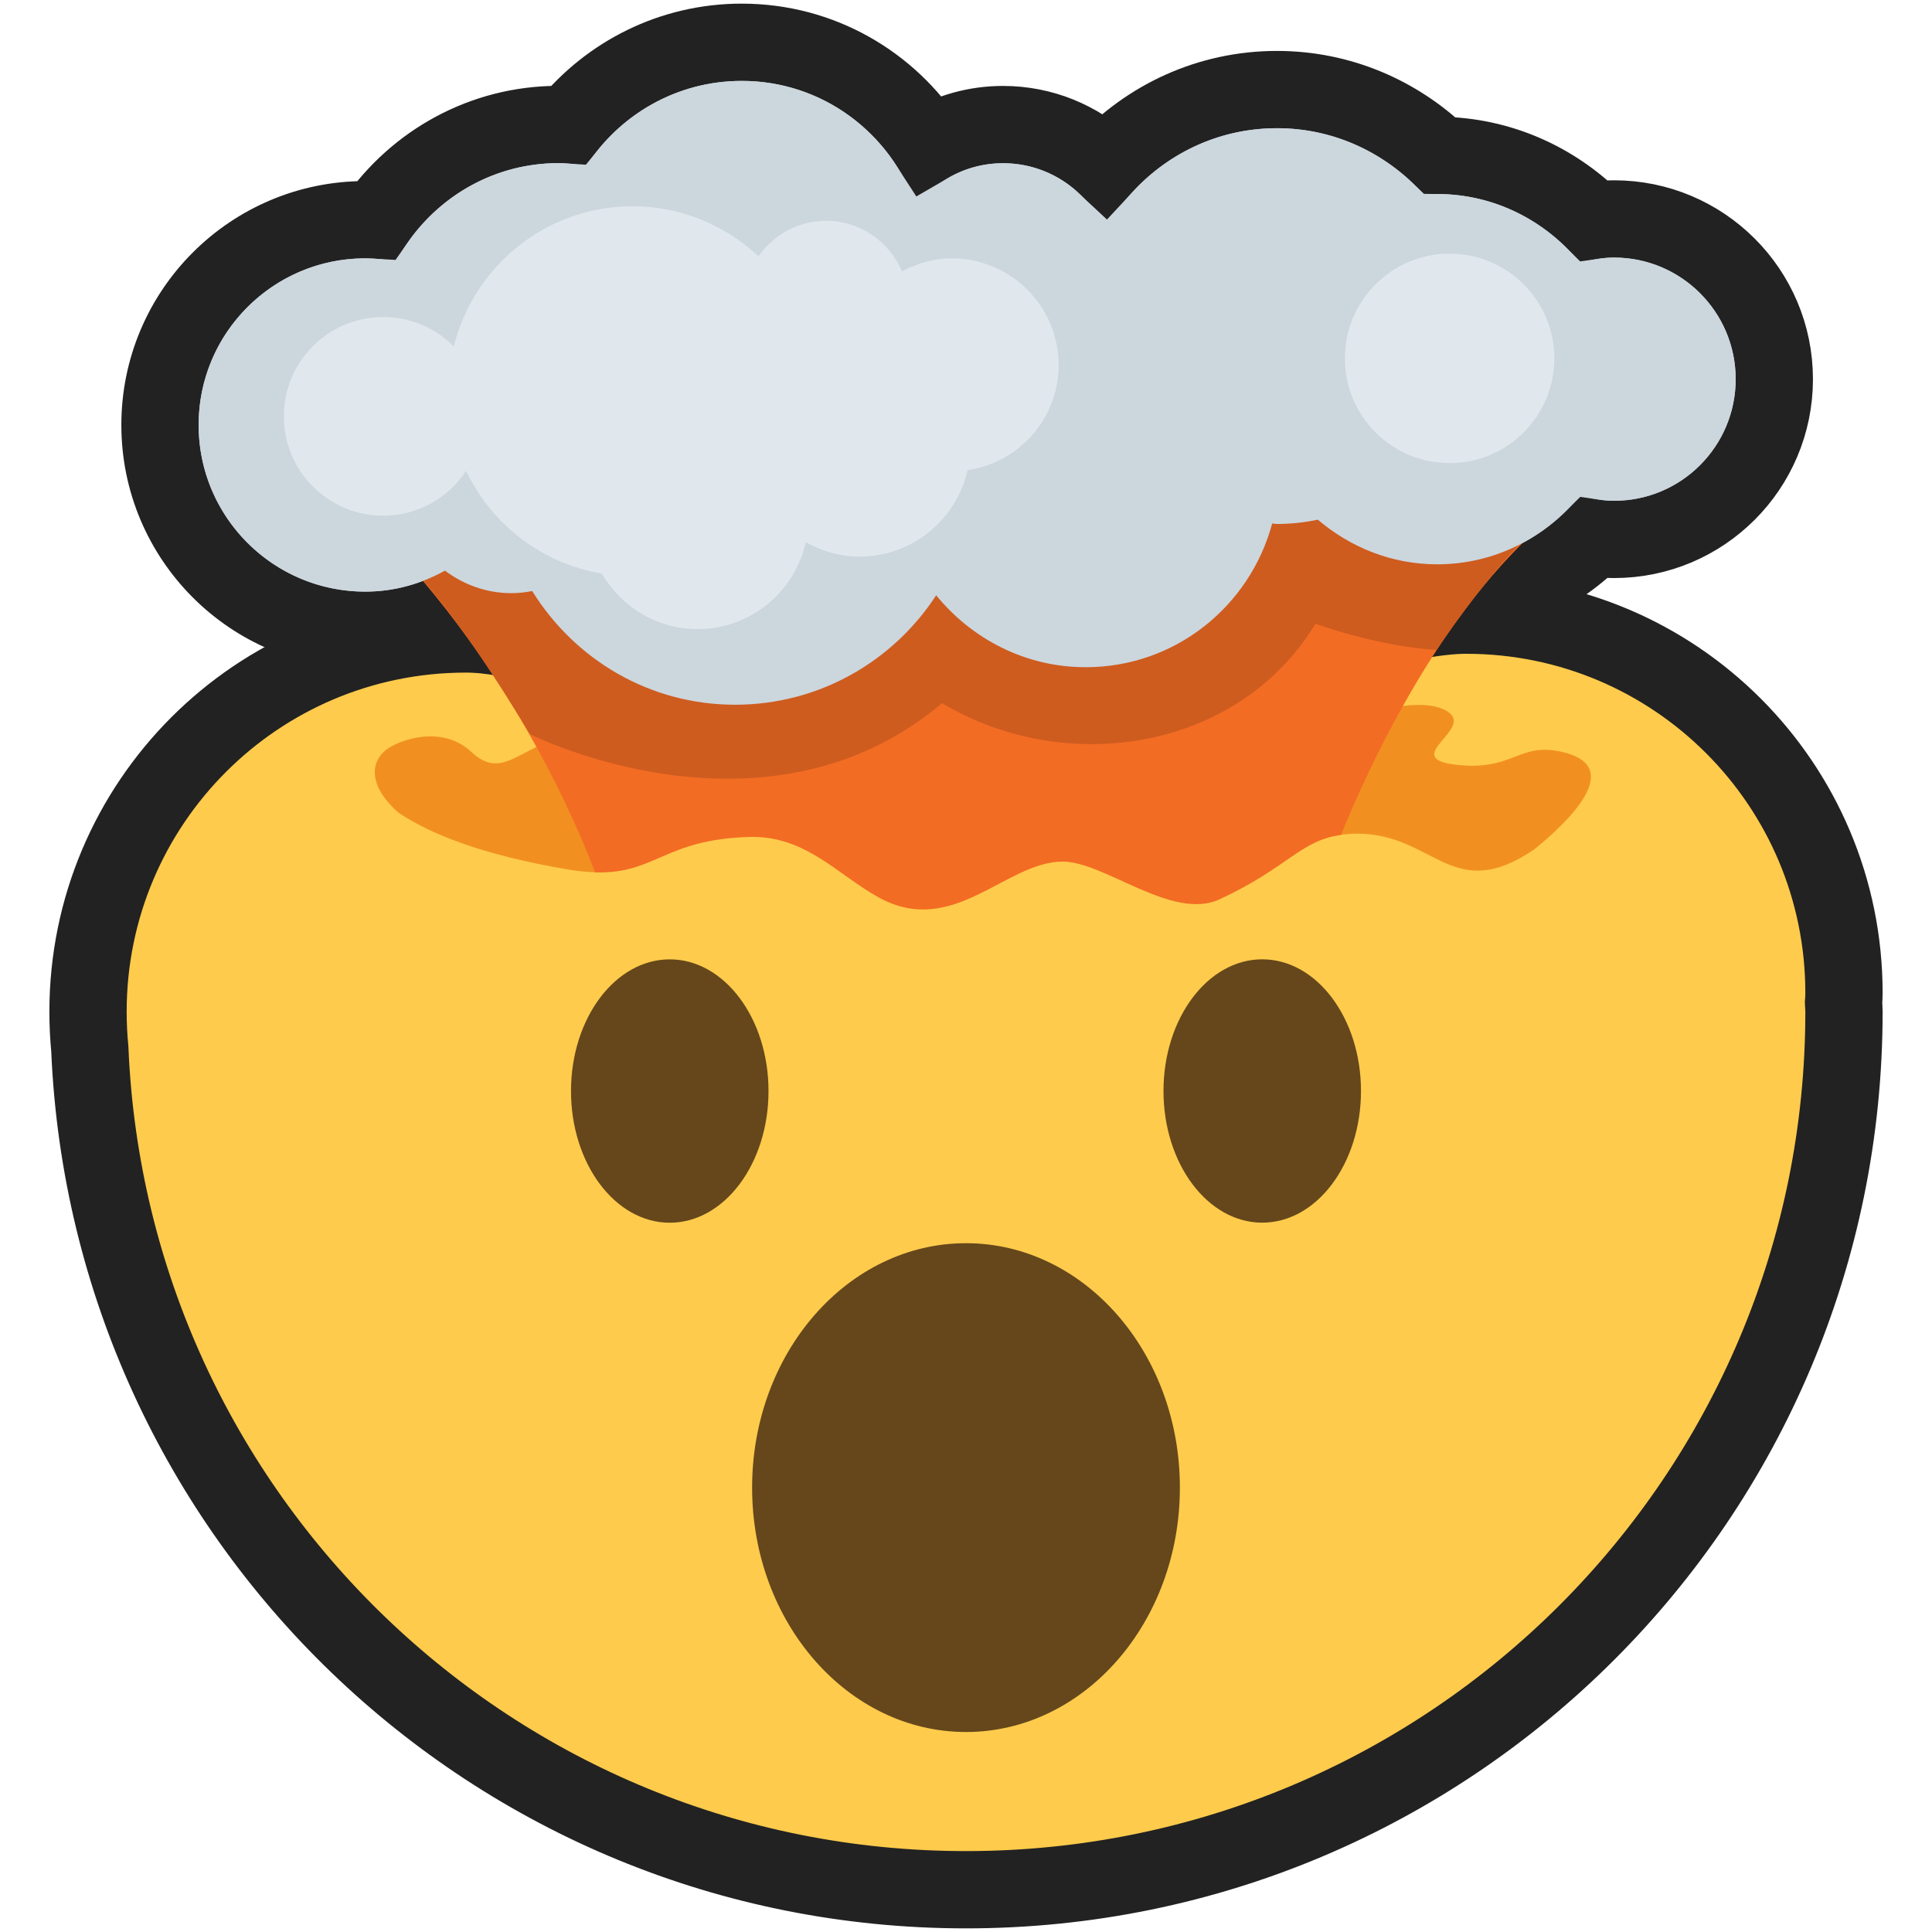 <svg width="100" height="100" viewBox="0 0 100 100" fill="none" xmlns="http://www.w3.org/2000/svg">
<path d="M83.542 11.332C83.175 11.332 82.824 11.361 82.49 11.409C80.445 9.381 77.651 8.079 74.516 8.043C72.336 5.957 69.387 4.636 66.097 4.636C62.56 4.636 59.412 6.149 57.197 8.532C55.815 7.241 53.96 6.448 51.914 6.448C50.505 6.448 49.198 6.828 48.074 7.481C46.023 4.308 42.476 2.188 38.393 2.188C34.763 2.188 31.544 3.865 29.428 6.461C29.262 6.45 29.091 6.443 28.917 6.443C24.981 6.443 21.556 8.422 19.476 11.39C19.29 11.379 19.1 11.372 18.907 11.372C13.038 11.372 8.281 16.129 8.281 21.997C8.281 27.866 13.038 32.622 18.907 32.622C20.336 32.622 21.683 32.326 22.905 31.816C23.961 32.372 25.168 32.702 26.468 32.702C26.501 32.702 26.534 32.701 26.567 32.701C29.179 36.191 33.325 38.477 38.048 38.477C42.25 38.477 46.016 36.674 48.644 33.818C50.695 35.5 53.31 36.535 56.197 36.535C61.236 36.535 65.5 33.43 67.29 29.062C67.419 29.049 67.547 29.035 67.675 29.018C69.553 30.372 71.857 31.209 74.388 31.209C77.574 31.209 80.42 29.9 82.493 27.842C82.827 27.891 83.178 27.92 83.544 27.92C88.124 27.92 91.838 24.206 91.838 19.626C91.838 15.045 88.121 11.332 83.542 11.332Z" fill="#CCD6DD" stroke="#222222" stroke-width="4"/>
<path d="M68.459 33.345C68.454 33.347 68.45 33.348 68.445 33.349L35.736 36.798C35.558 36.701 35.342 36.584 35.096 36.454C34.35 36.06 33.308 35.534 32.123 35.007C29.852 33.995 26.706 32.814 24.112 32.814C13.309 32.814 4.556 41.567 4.556 52.368C4.556 53.021 4.588 53.665 4.649 54.301C5.67 78.493 25.552 97.812 50 97.812C75.099 97.812 95.444 77.466 95.444 52.368C95.444 52.192 95.429 52.042 95.421 51.965C95.42 51.957 95.419 51.949 95.419 51.943C95.42 51.931 95.421 51.919 95.421 51.906C95.423 51.883 95.425 51.856 95.427 51.825C95.434 51.72 95.444 51.565 95.444 51.394C95.444 40.594 86.691 31.84 75.89 31.84C74.363 31.84 72.387 32.271 70.941 32.641C70.186 32.834 69.515 33.026 69.032 33.17C68.791 33.242 68.595 33.302 68.459 33.345Z" fill="#FFCB4C" stroke="#222222" stroke-width="4"/>
<path d="M80.989 38.954C78.584 38.33 78.41 39.94 75.361 39.582C72.376 39.232 76.458 37.694 74.863 36.791C74.326 36.487 73.557 36.424 72.609 36.541C69.921 36.871 29.282 37.931 27.767 38.662C26.42 39.311 25.622 40.063 24.398 38.92C22.857 37.484 20.652 38.312 20.013 38.79C19.19 39.408 19.019 40.635 20.611 42.053C22.198 43.127 24.887 44.249 29.466 45.015C29.97 45.1 30.399 45.133 30.8 45.148C33.936 45.253 34.37 40.88 38.799 40.763C41.702 40.686 67.301 43.497 69.409 43.211C69.668 43.175 69.938 43.15 70.25 43.15C74.245 43.15 75.172 46.855 79.422 43.957C81.224 42.493 84.05 39.746 80.989 38.954Z" fill="#F19020"/>
<path d="M19.175 27.106C23.067 31.008 25.83 35.143 27.767 38.665C29.213 41.294 30.21 43.594 30.8 45.151C33.936 45.256 34.37 43.439 38.799 43.321C41.702 43.244 43.356 45.286 45.502 46.462C49.341 48.562 52.068 44.596 55.006 44.596C57.179 44.596 60.677 47.681 63.123 46.549C66.667 44.906 67.301 43.505 69.409 43.216C70.232 41.195 71.303 38.882 72.609 36.549C74.5 33.165 76.897 29.738 79.869 27.111H19.175V27.106Z" fill="#F36C24"/>
<path d="M78.893 27.924C82.167 24.696 20.016 27.965 21.799 29.938C24.324 32.733 27.422 37.995 27.422 37.995C27.422 37.995 39.578 44.141 48.763 36.395C55.152 40.229 64.096 38.872 68.088 32.284C68.088 32.284 71.198 33.441 74.352 33.641C74.352 33.641 76.787 29.999 78.893 27.924Z" fill="#CE5C1F"/>
<path d="M50 89.648C56.114 89.648 61.071 83.984 61.071 76.998C61.071 70.012 56.114 64.348 50 64.348C43.886 64.348 38.929 70.012 38.929 76.998C38.929 83.984 43.886 89.648 50 89.648Z" fill="#65471B"/>
<path d="M39.778 56.472C39.778 60.236 37.488 63.288 34.667 63.288C31.843 63.288 29.555 60.236 29.555 56.472C29.555 52.708 31.843 49.656 34.667 49.656C37.488 49.656 39.778 52.708 39.778 56.472ZM70.444 56.469C70.444 60.234 68.157 63.285 65.333 63.285C62.509 63.285 60.222 60.234 60.222 56.469C60.222 52.708 62.512 49.654 65.333 49.654C68.157 49.656 70.444 52.708 70.444 56.469Z" fill="#65471B"/>
<path d="M83.542 13.332C82.928 13.332 82.348 13.447 81.788 13.61C80.03 11.451 77.385 10.043 74.382 10.043C74.16 10.043 73.951 10.094 73.731 10.109C71.855 7.996 69.146 6.636 66.097 6.636C62.251 6.636 58.942 8.78 57.189 11.916C56.304 9.876 54.278 8.448 51.914 8.448C50.079 8.448 48.467 9.322 47.414 10.658C46.115 6.902 42.589 4.188 38.393 4.188C35.012 4.188 32.055 5.949 30.348 8.591C29.878 8.517 29.407 8.443 28.917 8.443C25.257 8.443 22.116 10.518 20.501 13.533C19.982 13.436 19.453 13.372 18.907 13.372C14.143 13.372 10.281 17.234 10.281 21.997C10.281 26.761 14.143 30.622 18.907 30.622C20.409 30.622 21.807 30.216 23.031 29.536C23.992 30.257 25.173 30.702 26.468 30.702C26.839 30.702 27.197 30.661 27.547 30.592C29.732 34.116 33.596 36.477 38.048 36.477C42.415 36.477 46.241 34.215 48.456 30.811C50.296 33.066 53.062 34.535 56.197 34.535C60.836 34.535 64.7 31.371 65.847 27.096C65.934 27.098 66.013 27.121 66.1 27.121C66.823 27.121 67.528 27.042 68.211 26.899C69.882 28.32 72.021 29.209 74.388 29.209C77.388 29.209 80.035 27.801 81.791 25.642C82.351 25.805 82.931 25.92 83.544 25.92C87.02 25.92 89.838 23.101 89.838 19.626C89.838 16.15 87.017 13.332 83.542 13.332Z" fill="#CCD6DD"/>
<path d="M75.032 23.97C78.025 23.97 80.452 21.544 80.452 18.55C80.452 15.556 78.025 13.13 75.032 13.13C72.038 13.13 69.611 15.556 69.611 18.55C69.611 21.544 72.038 23.97 75.032 23.97Z" fill="#E1E8ED"/>
<path d="M54.794 18.898C54.794 15.849 52.323 13.375 49.274 13.375C48.334 13.375 47.46 13.633 46.685 14.047C46.044 12.511 44.529 11.43 42.758 11.43C41.309 11.43 40.031 12.159 39.261 13.265C37.549 11.673 35.272 10.676 32.75 10.676C28.265 10.676 24.531 13.769 23.486 17.929C22.553 16.991 21.263 16.409 19.834 16.409C16.995 16.409 14.692 18.711 14.692 21.55C14.692 24.39 16.995 26.692 19.834 26.692C21.631 26.692 23.205 25.77 24.125 24.374C25.446 27.137 28.032 29.161 31.15 29.687C32.147 31.399 33.979 32.562 36.103 32.562C38.847 32.562 41.135 30.635 41.707 28.064C42.535 28.524 43.473 28.811 44.485 28.811C47.219 28.811 49.499 26.896 50.082 24.338C52.745 23.942 54.794 21.67 54.794 18.898Z" fill="#E1E8ED"/>
</svg>
